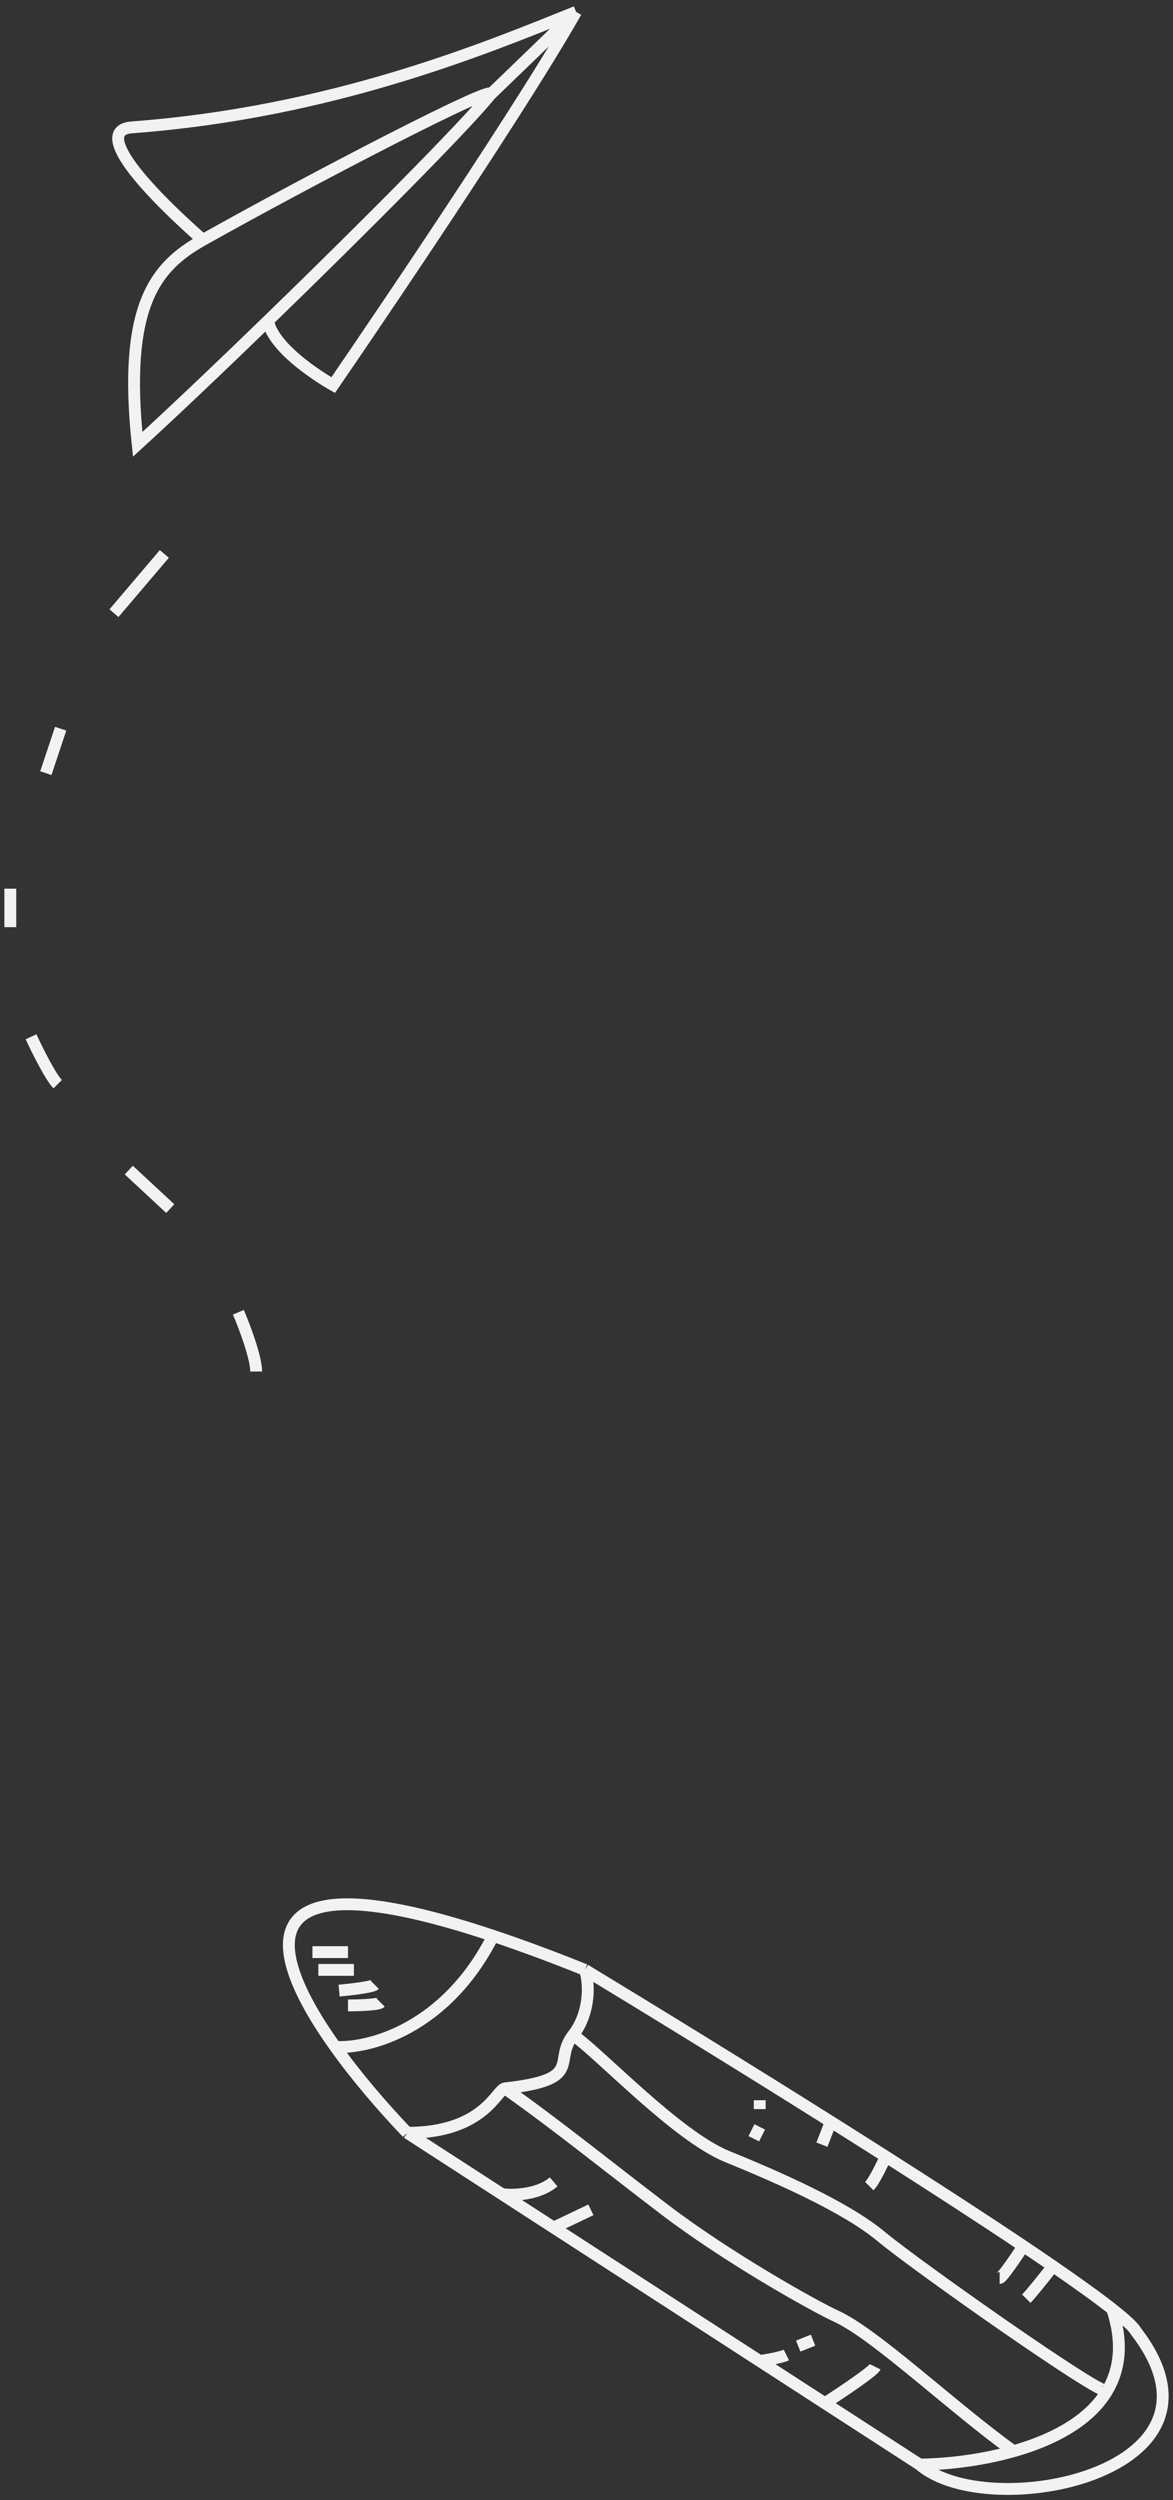 <svg width="198" height="422" viewBox="0 0 198 422" fill="none" xmlns="http://www.w3.org/2000/svg">
<rect x="0" y="0" width="198" height="422" fill="#333333" stroke="none"/>
<path d="M97.24 2C81.573 8.333 55.738 19 22.239 21.5C16.754 21.909 21.241 29 34.24 40.5M97.24 2L82.739 16M97.24 2C86.24 21.333 56.239 65 56.239 65C56.239 65 46.239 59.429 45.239 54.144M34.24 40.5C26.239 45 20.739 51.5 23.239 75C29.113 69.63 37.051 62.087 45.239 54.144M34.24 40.5C52.239 30.377 84.739 13.5 82.739 16M82.739 16C78.639 21.125 61.448 38.42 45.239 54.144" stroke="#F2F2F2" stroke-width="2"/>
<path d="M27.739 93.5L19.239 103.5M10.239 123L7.739 130.5M1.739 150V156.5M5.239 175C6.239 177.167 8.539 181.8 9.739 183M21.739 197.5L28.739 204M40.239 221.5C41.239 223.833 43.239 229.1 43.239 231.5" stroke="#F2F2F2" stroke-width="2"/>
<path d="M58.739 329.5H52.739M59.739 332.5H53.739M57.239 336C59.072 335.833 62.839 335.4 63.239 335M58.739 338.5C60.406 338.5 63.839 338.4 64.239 338M155.239 416C166.739 426 210.239 417.5 191.739 393.5C191.331 392.762 189.931 391.471 187.739 389.746M155.239 416C168.906 415.83 194.539 410.342 187.739 389.746M155.239 416L139.239 405.642M68.739 360C81.739 360 83.834 352.656 85.239 352.5M68.739 360C64.489 355.541 60.145 350.468 56.598 345.5M68.739 360L84.739 370.358M98.739 332.5C99.573 335 99.539 339.9 96.739 343.5M98.739 332.5C92.995 330.196 87.845 328.294 83.239 326.756M98.739 332.5C109.84 339.225 125.196 348.659 140.239 358.131M96.739 343.5C93.239 348 98.739 351 85.239 352.5M96.739 343.5C101.431 346.805 114.239 360.531 122.739 364C131.239 367.469 142.739 372.5 148.739 377.5C154.739 382.5 185.849 404.39 186.739 403.5M85.239 352.5C94.532 359.087 101.739 365 112.239 373C122.739 381 137.269 389.176 141.239 391C147.739 393.986 160.719 406.261 170.739 413.5M187.739 389.746C185.296 387.822 181.87 385.358 177.739 382.515M139.239 405.642C141.906 403.928 147.339 400.3 147.739 399.5M139.239 405.642L128.239 398.52M128.239 398.52C129.406 398.347 131.939 397.9 132.739 397.5M128.239 398.52L93.453 376M134.739 396L137.239 395M177.739 382.515C176.572 384.01 174.039 387.2 173.239 388M177.739 382.515C176.169 381.435 174.498 380.3 172.739 379.12M172.739 379.12C171.572 380.913 169.139 384.5 168.739 384.5M172.739 379.12C165.986 374.586 157.956 369.378 149.511 364M56.598 345.5C44.515 328.577 41.673 312.87 83.239 326.756M56.598 345.5C62.145 345.837 75.239 342.56 83.239 326.756M149.511 364C148.92 365.333 147.539 368.2 146.739 369M149.511 364C146.461 362.058 143.357 360.093 140.239 358.131M140.239 358.131L138.739 362M127.239 361L128.239 359M128.239 356V354.5M93.453 376L99.739 373M93.453 376L84.739 370.358M84.739 370.358C86.549 370.593 90.825 370.506 93.453 368.281" stroke="#F2F2F2" stroke-width="2"/>
</svg>
